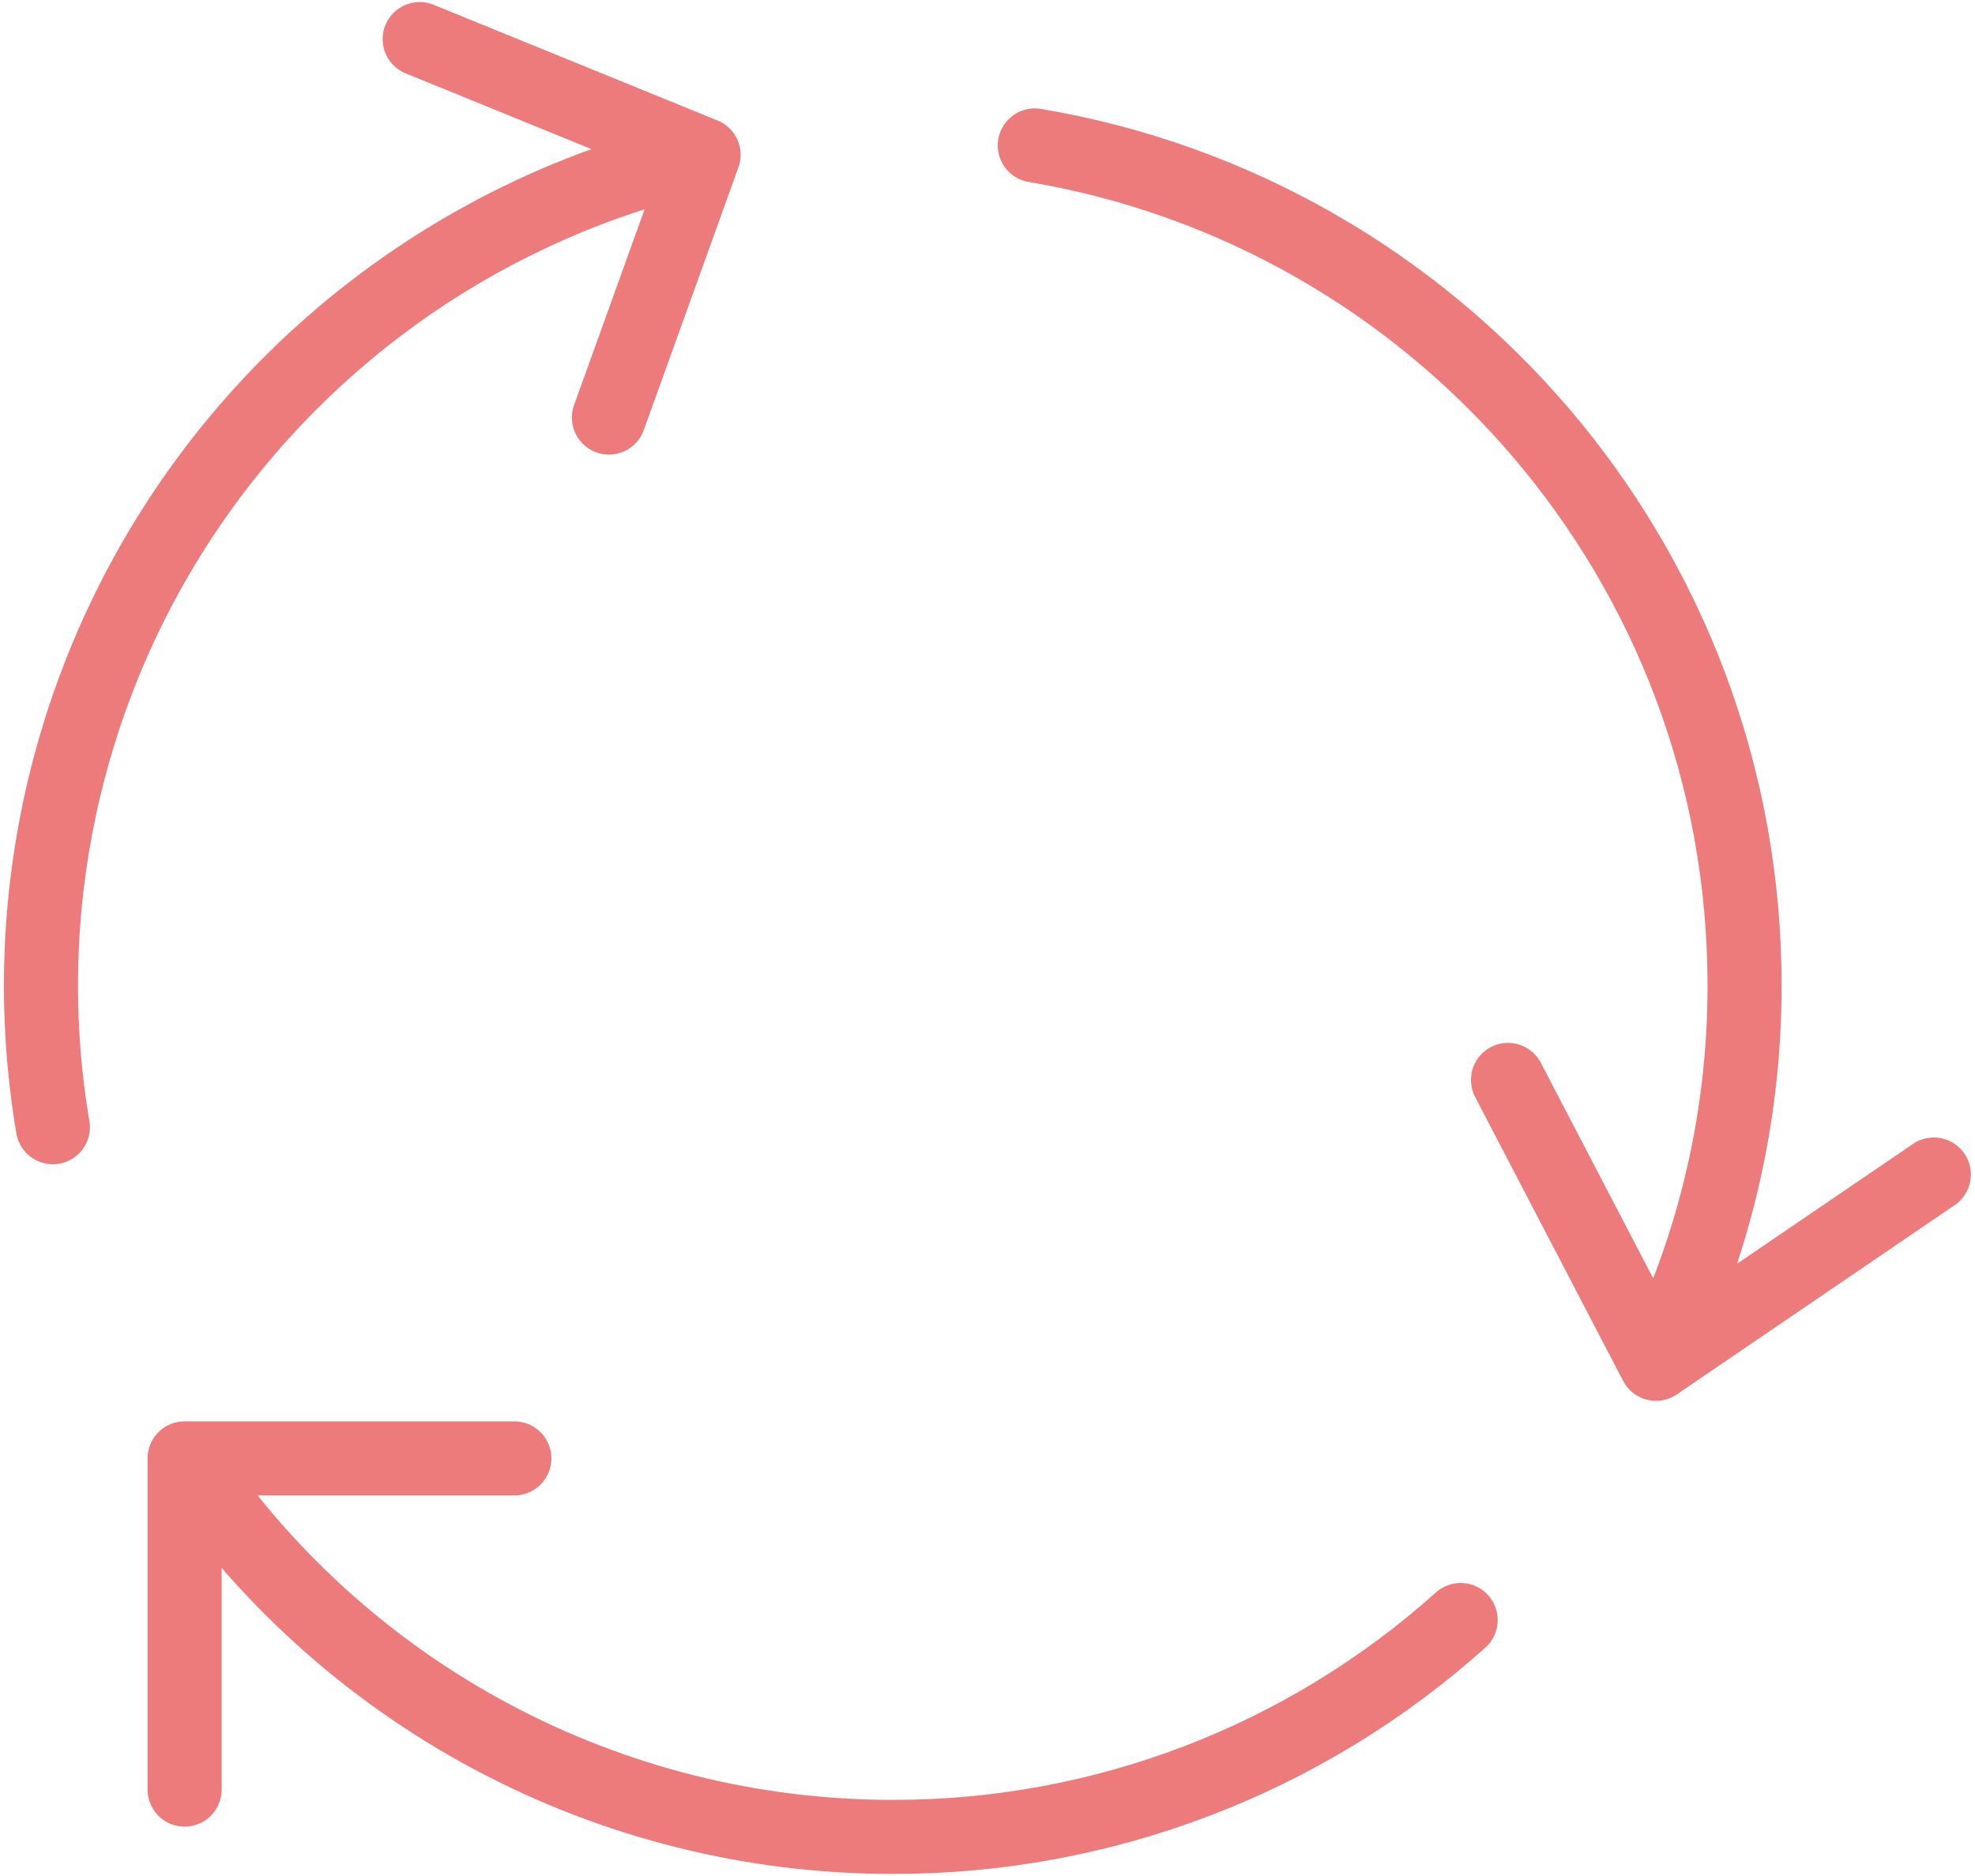 <svg width="40" height="38" viewBox="0 0 40 38" fill="none" xmlns="http://www.w3.org/2000/svg">
<path d="M14.25 3.136C9.953 4.115 6.195 6.701 3.744 10.364C1.294 14.027 0.337 18.488 1.071 22.833M14.25 3.136L8.5 0.792M14.25 3.136L12.333 8.458M33.539 27.625C34.723 25.243 35.337 22.618 35.333 19.958C35.333 11.41 29.117 4.316 20.958 2.946M33.539 27.625L39.167 23.791M33.539 27.625L30.542 21.875M3.739 29.541C5.314 31.902 7.447 33.836 9.95 35.174C12.452 36.511 15.246 37.21 18.083 37.208C22.328 37.214 26.424 35.649 29.583 32.815M3.739 29.541H10.417M3.739 29.541V36.25" stroke="#EE7B7B" stroke-width="1.5" stroke-linecap="round" stroke-linejoin="round"/>
</svg>
